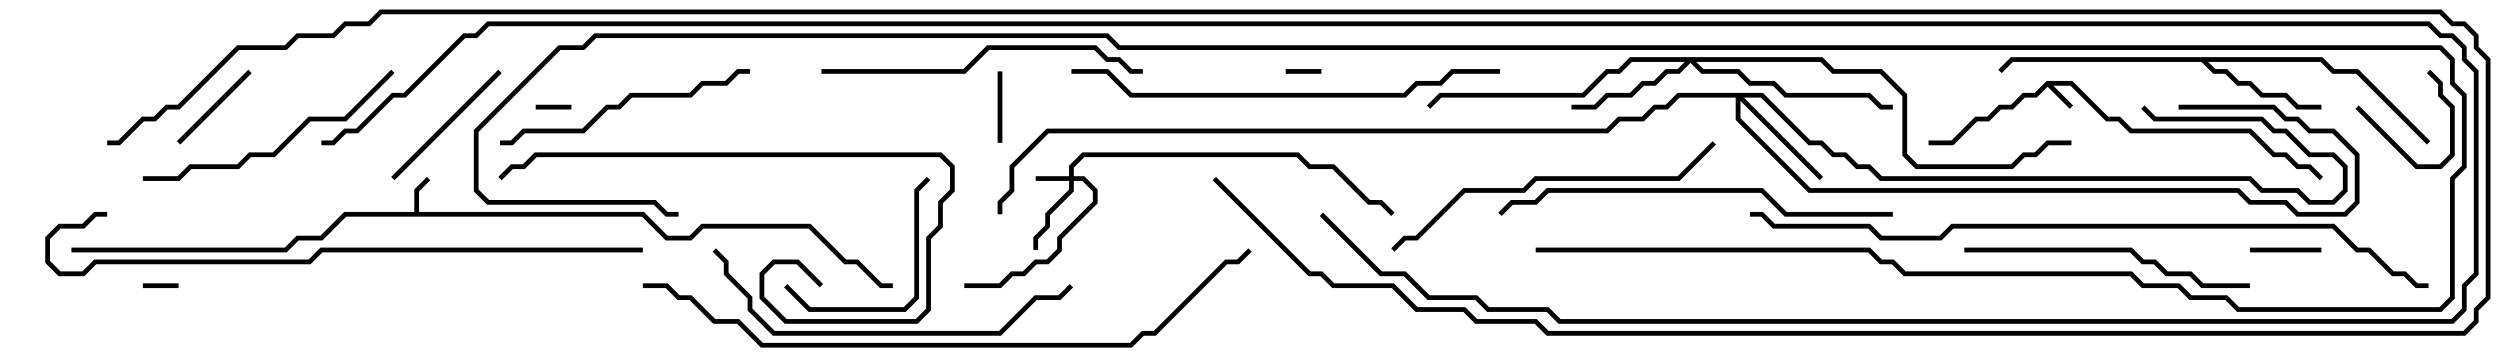 <svg version="1.1" width="105" height="15" xmlns="http://www.w3.org/2000/svg"><path d="M85.959,3.4L87.041,3.4L88.541,4.9L89.041,4.9L89.541,5.4L94.541,5.4L95.541,6.4L96.041,6.4L96.541,6.9L97.041,6.9L97.571,7.429L97.429,7.571L96.959,7.1L96.459,7.1L95.959,6.6L95.459,6.6L94.459,5.6L89.459,5.6L88.959,5.1L88.459,5.1L86.959,3.6L86.241,3.6L87.071,4.429L86.929,4.571L86,3.641L85.541,4.1L85.041,4.1L84.541,4.6L84.041,4.6L83.541,5.1L83.041,5.1L82.041,6.1L81,6.1L81,5.9L81.959,5.9L82.959,4.9L83.459,4.9L83.959,4.4L84.459,4.4L84.959,3.9L85.459,3.9z" stroke="none"/><path d="M17.4,8.9L17.4,7.959L17.929,7.429L18.071,7.571L17.6,8.041L17.6,8.9L27.041,8.9L28.041,9.9L28.959,9.9L29.459,9.4L34.041,9.4L35.541,10.9L36.041,10.9L37.041,11.9L37.5,11.9L37.5,12.1L36.959,12.1L35.959,11.1L35.459,11.1L33.959,9.6L29.541,9.6L29.041,10.1L27.959,10.1L26.959,9.1L14.541,9.1L13.541,10.1L12.541,10.1L12.041,10.6L3,10.6L3,10.4L11.959,10.4L12.459,9.9L13.459,9.9L14.459,8.9z" stroke="none"/><path d="M97.541,2.4L98.041,2.9L99.041,2.9L102.071,5.929L101.929,6.071L98.959,3.1L97.959,3.1L97.459,2.6L92.741,2.6L93.041,2.9L93.541,2.9L94.041,3.4L94.541,3.4L95.041,3.9L96.041,3.9L96.541,4.4L97.5,4.4L97.5,4.6L96.459,4.6L95.959,4.1L94.959,4.1L94.459,3.6L93.959,3.6L93.459,3.1L92.959,3.1L92.459,2.6L84.541,2.6L84.071,3.071L83.929,2.929L84.459,2.4z" stroke="none"/><path d="M44.9,7.4L44.9,6.959L45.459,6.4L54.541,6.4L55.041,6.9L56.041,6.9L57.541,8.4L58.041,8.4L58.571,8.929L58.429,9.071L57.959,8.6L57.459,8.6L55.959,7.1L54.959,7.1L54.459,6.6L45.541,6.6L45.1,7.041L45.1,7.4L45.541,7.4L46.1,7.959L46.1,8.541L44.6,10.041L44.6,10.541L44.041,11.1L43.541,11.1L43.041,11.6L42.541,11.6L42.041,12.1L40.5,12.1L40.5,11.9L41.959,11.9L42.459,11.4L42.959,11.4L43.459,10.9L43.959,10.9L44.4,10.459L44.4,9.959L45.9,8.459L45.9,8.041L45.459,7.6L45.1,7.6L45.1,8.041L44.1,9.041L44.1,9.541L43.6,10.041L43.6,10.5L43.4,10.5L43.4,9.959L43.9,9.459L43.9,8.959L44.9,7.959L44.9,7.6L43.5,7.6L43.5,7.4z" stroke="none"/><path d="M74.041,3.9L76.041,5.9L76.541,5.9L77.041,6.4L77.541,6.4L78.041,6.9L78.541,6.9L79.041,7.4L94.541,7.4L95.041,7.9L96.541,7.9L97.041,8.4L97.959,8.4L98.4,7.959L98.4,7.041L97.959,6.6L96.959,6.6L95.959,5.6L95.459,5.6L94.959,5.1L90.459,5.1L89.929,4.571L90.071,4.429L90.541,4.9L95.041,4.9L95.541,5.4L96.041,5.4L97.041,6.4L98.041,6.4L98.6,6.959L98.6,8.041L98.041,8.6L96.959,8.6L96.459,8.1L94.959,8.1L94.459,7.6L78.959,7.6L78.459,7.1L77.959,7.1L77.459,6.6L76.959,6.6L76.459,6.1L75.959,6.1L73.959,4.1L73.241,4.1L76.571,7.429L76.429,7.571L73.1,4.241L73.1,4.959L76.041,7.9L94.041,7.9L94.541,8.4L96.041,8.4L96.541,8.9L98.459,8.9L98.9,8.459L98.9,6.541L97.959,5.6L96.959,5.6L96.459,5.1L95.959,5.1L95.459,4.6L91.5,4.6L91.5,4.4L95.541,4.4L96.041,4.9L96.541,4.9L97.041,5.4L98.041,5.4L99.1,6.459L99.1,8.541L98.541,9.1L96.459,9.1L95.959,8.6L94.459,8.6L93.959,8.1L75.959,8.1L72.9,5.041L72.9,4.1L70.541,4.1L70.041,4.6L69.541,4.6L69.041,5.1L68.041,5.1L67.541,5.6L44.041,5.6L42.6,7.041L42.6,8.041L42.1,8.541L42.1,9L41.9,9L41.9,8.459L42.4,7.959L42.4,6.959L43.959,5.4L67.459,5.4L67.959,4.9L68.959,4.9L69.459,4.4L69.959,4.4L70.459,3.9z" stroke="none"/><path d="M76.541,2.4L77.041,2.9L79.041,2.9L80.1,3.959L80.1,6.459L80.541,6.9L84.459,6.9L84.959,6.4L85.459,6.4L85.959,5.9L87,5.9L87,6.1L86.041,6.1L85.541,6.6L85.041,6.6L84.541,7.1L80.459,7.1L79.9,6.541L79.9,4.041L78.959,3.1L76.959,3.1L76.459,2.6L71.241,2.6L71.541,2.9L73.041,2.9L73.541,3.4L74.541,3.4L75.041,3.9L78.541,3.9L79.041,4.4L79.5,4.4L79.5,4.6L78.959,4.6L78.459,4.1L74.959,4.1L74.459,3.6L73.459,3.6L72.959,3.1L71.459,3.1L71,2.641L70.541,3.1L70.041,3.1L69.541,3.6L69.041,3.6L68.541,4.1L67.541,4.1L67.041,4.6L66,4.6L66,4.4L66.959,4.4L67.459,3.9L68.459,3.9L68.959,3.4L69.459,3.4L69.959,2.9L70.459,2.9L70.759,2.6L68.541,2.6L68.041,3.1L67.541,3.1L66.541,4.1L60.541,4.1L60.071,4.571L59.929,4.429L60.459,3.9L66.459,3.9L67.459,2.9L67.959,2.9L68.459,2.4z" stroke="none"/><path d="M7.5,11.9L7.5,12.1L6,12.1L6,11.9z" stroke="none"/><path d="M54,3.1L54,2.9L55.5,2.9L55.5,3.1z" stroke="none"/><path d="M24,4.4L24,4.6L22.5,4.6L22.5,4.4z" stroke="none"/><path d="M41.9,3L42.1,3L42.1,6L41.9,6z" stroke="none"/><path d="M97.5,10.4L97.5,10.6L94.5,10.6L94.5,10.4z" stroke="none"/><path d="M98.929,4.571L99.071,4.429L101.541,6.9L102.459,6.9L102.9,6.459L102.9,4.541L102.4,4.041L102.4,3.541L101.929,3.071L102.071,2.929L102.6,3.459L102.6,3.959L103.1,4.459L103.1,6.541L102.541,7.1L101.459,7.1z" stroke="none"/><path d="M10.429,2.929L10.571,3.071L7.571,6.071L7.429,5.929z" stroke="none"/><path d="M16.571,7.571L16.429,7.429L20.929,2.929L21.071,3.071z" stroke="none"/><path d="M32.929,12.071L33.071,11.929L34.041,12.9L37.959,12.9L38.4,12.459L38.4,7.959L38.929,7.429L39.071,7.571L38.6,8.041L38.6,12.541L38.041,13.1L33.959,13.1z" stroke="none"/><path d="M31.5,2.9L31.5,3.1L31.041,3.1L30.541,3.6L29.541,3.6L29.041,4.1L26.541,4.1L26.041,4.6L25.541,4.6L24.541,5.6L22.041,5.6L21.541,6.1L21,6.1L21,5.9L21.459,5.9L21.959,5.4L24.459,5.4L25.459,4.4L25.959,4.4L26.459,3.9L28.959,3.9L29.459,3.4L30.459,3.4L30.959,2.9z" stroke="none"/><path d="M16.429,2.929L16.571,3.071L14.541,5.1L13.041,5.1L11.541,6.6L10.541,6.6L10.041,7.1L8.041,7.1L7.541,7.6L6,7.6L6,7.4L7.459,7.4L7.959,6.9L9.959,6.9L10.459,6.4L11.459,6.4L12.959,4.9L14.459,4.9z" stroke="none"/><path d="M94.5,11.9L94.5,12.1L92.459,12.1L91.959,11.6L90.959,11.6L90.459,11.1L89.959,11.1L89.459,10.6L82.5,10.6L82.5,10.4L89.541,10.4L90.041,10.9L90.541,10.9L91.041,11.4L92.041,11.4L92.541,11.9z" stroke="none"/><path d="M34.5,3.1L34.5,2.9L40.459,2.9L41.459,1.9L46.041,1.9L46.541,2.4L47.041,2.4L47.541,2.9L48,2.9L48,3.1L47.459,3.1L46.959,2.6L46.459,2.6L45.959,2.1L41.541,2.1L40.541,3.1z" stroke="none"/><path d="M34.571,11.929L34.429,12.071L33.459,11.1L32.541,11.1L32.1,11.541L32.1,12.459L33.041,13.4L38.459,13.4L38.9,12.959L38.9,9.959L39.4,9.459L39.4,8.459L39.9,7.959L39.9,7.041L39.459,6.6L22.541,6.6L22.041,7.1L21.541,7.1L21.071,7.571L20.929,7.429L21.459,6.9L21.959,6.9L22.459,6.4L39.541,6.4L40.1,6.959L40.1,8.041L39.6,8.541L39.6,9.541L39.1,10.041L39.1,13.041L38.541,13.6L32.959,13.6L31.9,12.541L31.9,11.459L32.459,10.9L33.541,10.9z" stroke="none"/><path d="M58.571,10.571L58.429,10.429L58.959,9.9L59.459,9.9L61.459,7.9L63.959,7.9L64.459,7.4L70.459,7.4L71.929,5.929L72.071,6.071L70.541,7.6L64.541,7.6L64.041,8.1L61.541,8.1L59.541,10.1L59.041,10.1z" stroke="none"/><path d="M29.929,10.571L30.071,10.429L30.6,10.959L30.6,11.459L31.6,12.459L31.6,12.959L32.541,13.9L41.959,13.9L43.459,12.4L44.459,12.4L44.929,11.929L45.071,12.071L44.541,12.6L43.541,12.6L42.041,14.1L32.459,14.1L31.4,13.041L31.4,12.541L30.4,11.541L30.4,11.041z" stroke="none"/><path d="M79.5,8.9L79.5,9.1L74.959,9.1L73.959,8.1L65.041,8.1L64.541,8.6L63.541,8.6L63.071,9.071L62.929,8.929L63.459,8.4L64.459,8.4L64.959,7.9L74.041,7.9L75.041,8.9z" stroke="none"/><path d="M45,3.1L45,2.9L46.541,2.9L47.541,3.9L58.959,3.9L59.459,3.4L60.459,3.4L60.959,2.9L63,2.9L63,3.1L61.041,3.1L60.541,3.6L59.541,3.6L59.041,4.1L47.459,4.1L46.459,3.1z" stroke="none"/><path d="M27,10.4L27,10.6L13.541,10.6L13.041,11.1L4.041,11.1L3.541,11.6L2.459,11.6L1.9,11.041L1.9,9.959L2.459,9.4L3.459,9.4L3.959,8.9L4.5,8.9L4.5,9.1L4.041,9.1L3.541,9.6L2.541,9.6L2.1,10.041L2.1,10.959L2.541,11.4L3.459,11.4L3.959,10.9L12.959,10.9L13.459,10.4z" stroke="none"/><path d="M27,12.1L27,11.9L28.041,11.9L28.541,12.4L29.041,12.4L30.041,13.4L31.041,13.4L32.041,14.4L47.459,14.4L47.959,13.9L48.459,13.9L51.459,10.9L51.959,10.9L52.429,10.429L52.571,10.571L52.041,11.1L51.541,11.1L48.541,14.1L48.041,14.1L47.541,14.6L31.959,14.6L30.959,13.6L29.959,13.6L28.959,12.6L28.459,12.6L27.959,12.1z" stroke="none"/><path d="M73.5,9.1L73.5,8.9L74.041,8.9L74.541,9.4L78.541,9.4L79.041,9.9L81.459,9.9L81.959,9.4L98.041,9.4L99.041,10.4L99.541,10.4L100.541,11.4L101.041,11.4L101.541,11.9L102,11.9L102,12.1L101.459,12.1L100.959,11.6L100.459,11.6L99.459,10.6L98.959,10.6L97.959,9.6L82.041,9.6L81.541,10.1L78.959,10.1L78.459,9.6L74.459,9.6L73.959,9.1z" stroke="none"/><path d="M64.5,10.6L64.5,10.4L78.541,10.4L79.041,10.9L79.541,10.9L80.041,11.4L89.541,11.4L90.041,11.9L91.541,11.9L92.041,12.4L93.541,12.4L94.041,12.9L102.459,12.9L102.9,12.459L102.9,7.459L103.4,6.959L103.4,4.041L102.9,3.541L102.9,2.541L102.459,2.1L46.959,2.1L46.459,1.6L25.041,1.6L24.541,2.1L23.541,2.1L20.1,5.541L20.1,7.959L20.541,8.4L27.541,8.4L28.041,8.9L28.5,8.9L28.5,9.1L27.959,9.1L27.459,8.6L20.459,8.6L19.9,8.041L19.9,5.459L23.459,1.9L24.459,1.9L24.959,1.4L46.541,1.4L47.041,1.9L102.541,1.9L103.1,2.459L103.1,3.459L103.6,3.959L103.6,7.041L103.1,7.541L103.1,12.541L102.541,13.1L93.959,13.1L93.459,12.6L91.959,12.6L91.459,12.1L89.959,12.1L89.459,11.6L79.959,11.6L79.459,11.1L78.959,11.1L78.459,10.6z" stroke="none"/><path d="M13.5,6.1L13.5,5.9L13.959,5.9L14.459,5.4L14.959,5.4L16.459,3.9L16.959,3.9L19.459,1.4L19.959,1.4L20.459,0.9L102.041,0.9L102.541,1.4L103.041,1.4L103.6,1.959L103.6,2.459L104.1,2.959L104.1,11.541L103.6,12.041L103.6,13.041L103.041,13.6L65.459,13.6L64.959,13.1L62.459,13.1L61.959,12.6L59.959,12.6L58.959,11.6L57.959,11.6L55.429,9.071L55.571,8.929L58.041,11.4L59.041,11.4L60.041,12.4L62.041,12.4L62.541,12.9L65.041,12.9L65.541,13.4L102.959,13.4L103.4,12.959L103.4,11.959L103.9,11.459L103.9,3.041L103.4,2.541L103.4,2.041L102.959,1.6L102.459,1.6L101.959,1.1L20.541,1.1L20.041,1.6L19.541,1.6L17.041,4.1L16.541,4.1L15.041,5.6L14.541,5.6L14.041,6.1z" stroke="none"/><path d="M50.929,7.571L51.071,7.429L55.041,11.4L55.541,11.4L56.041,11.9L58.541,11.9L59.541,12.9L61.541,12.9L62.041,13.4L64.541,13.4L65.041,13.9L103.459,13.9L103.9,13.459L103.9,12.959L104.4,12.459L104.4,2.541L103.9,2.041L103.9,1.541L103.459,1.1L102.959,1.1L102.459,0.6L16.041,0.6L15.541,1.1L14.541,1.1L14.041,1.6L12.541,1.6L12.041,2.1L10.041,2.1L7.541,4.6L7.041,4.6L6.541,5.1L6.041,5.1L5.041,6.1L4.5,6.1L4.5,5.9L4.959,5.9L5.959,4.9L6.459,4.9L6.959,4.4L7.459,4.4L9.959,1.9L11.959,1.9L12.459,1.4L13.959,1.4L14.459,0.9L15.459,0.9L15.959,0.4L102.541,0.4L103.041,0.9L103.541,0.9L104.1,1.459L104.1,1.959L104.6,2.459L104.6,12.541L104.1,13.041L104.1,13.541L103.541,14.1L64.959,14.1L64.459,13.6L61.959,13.6L61.459,13.1L59.459,13.1L58.459,12.1L55.959,12.1L55.459,11.6L54.959,11.6z" stroke="none"/></svg>